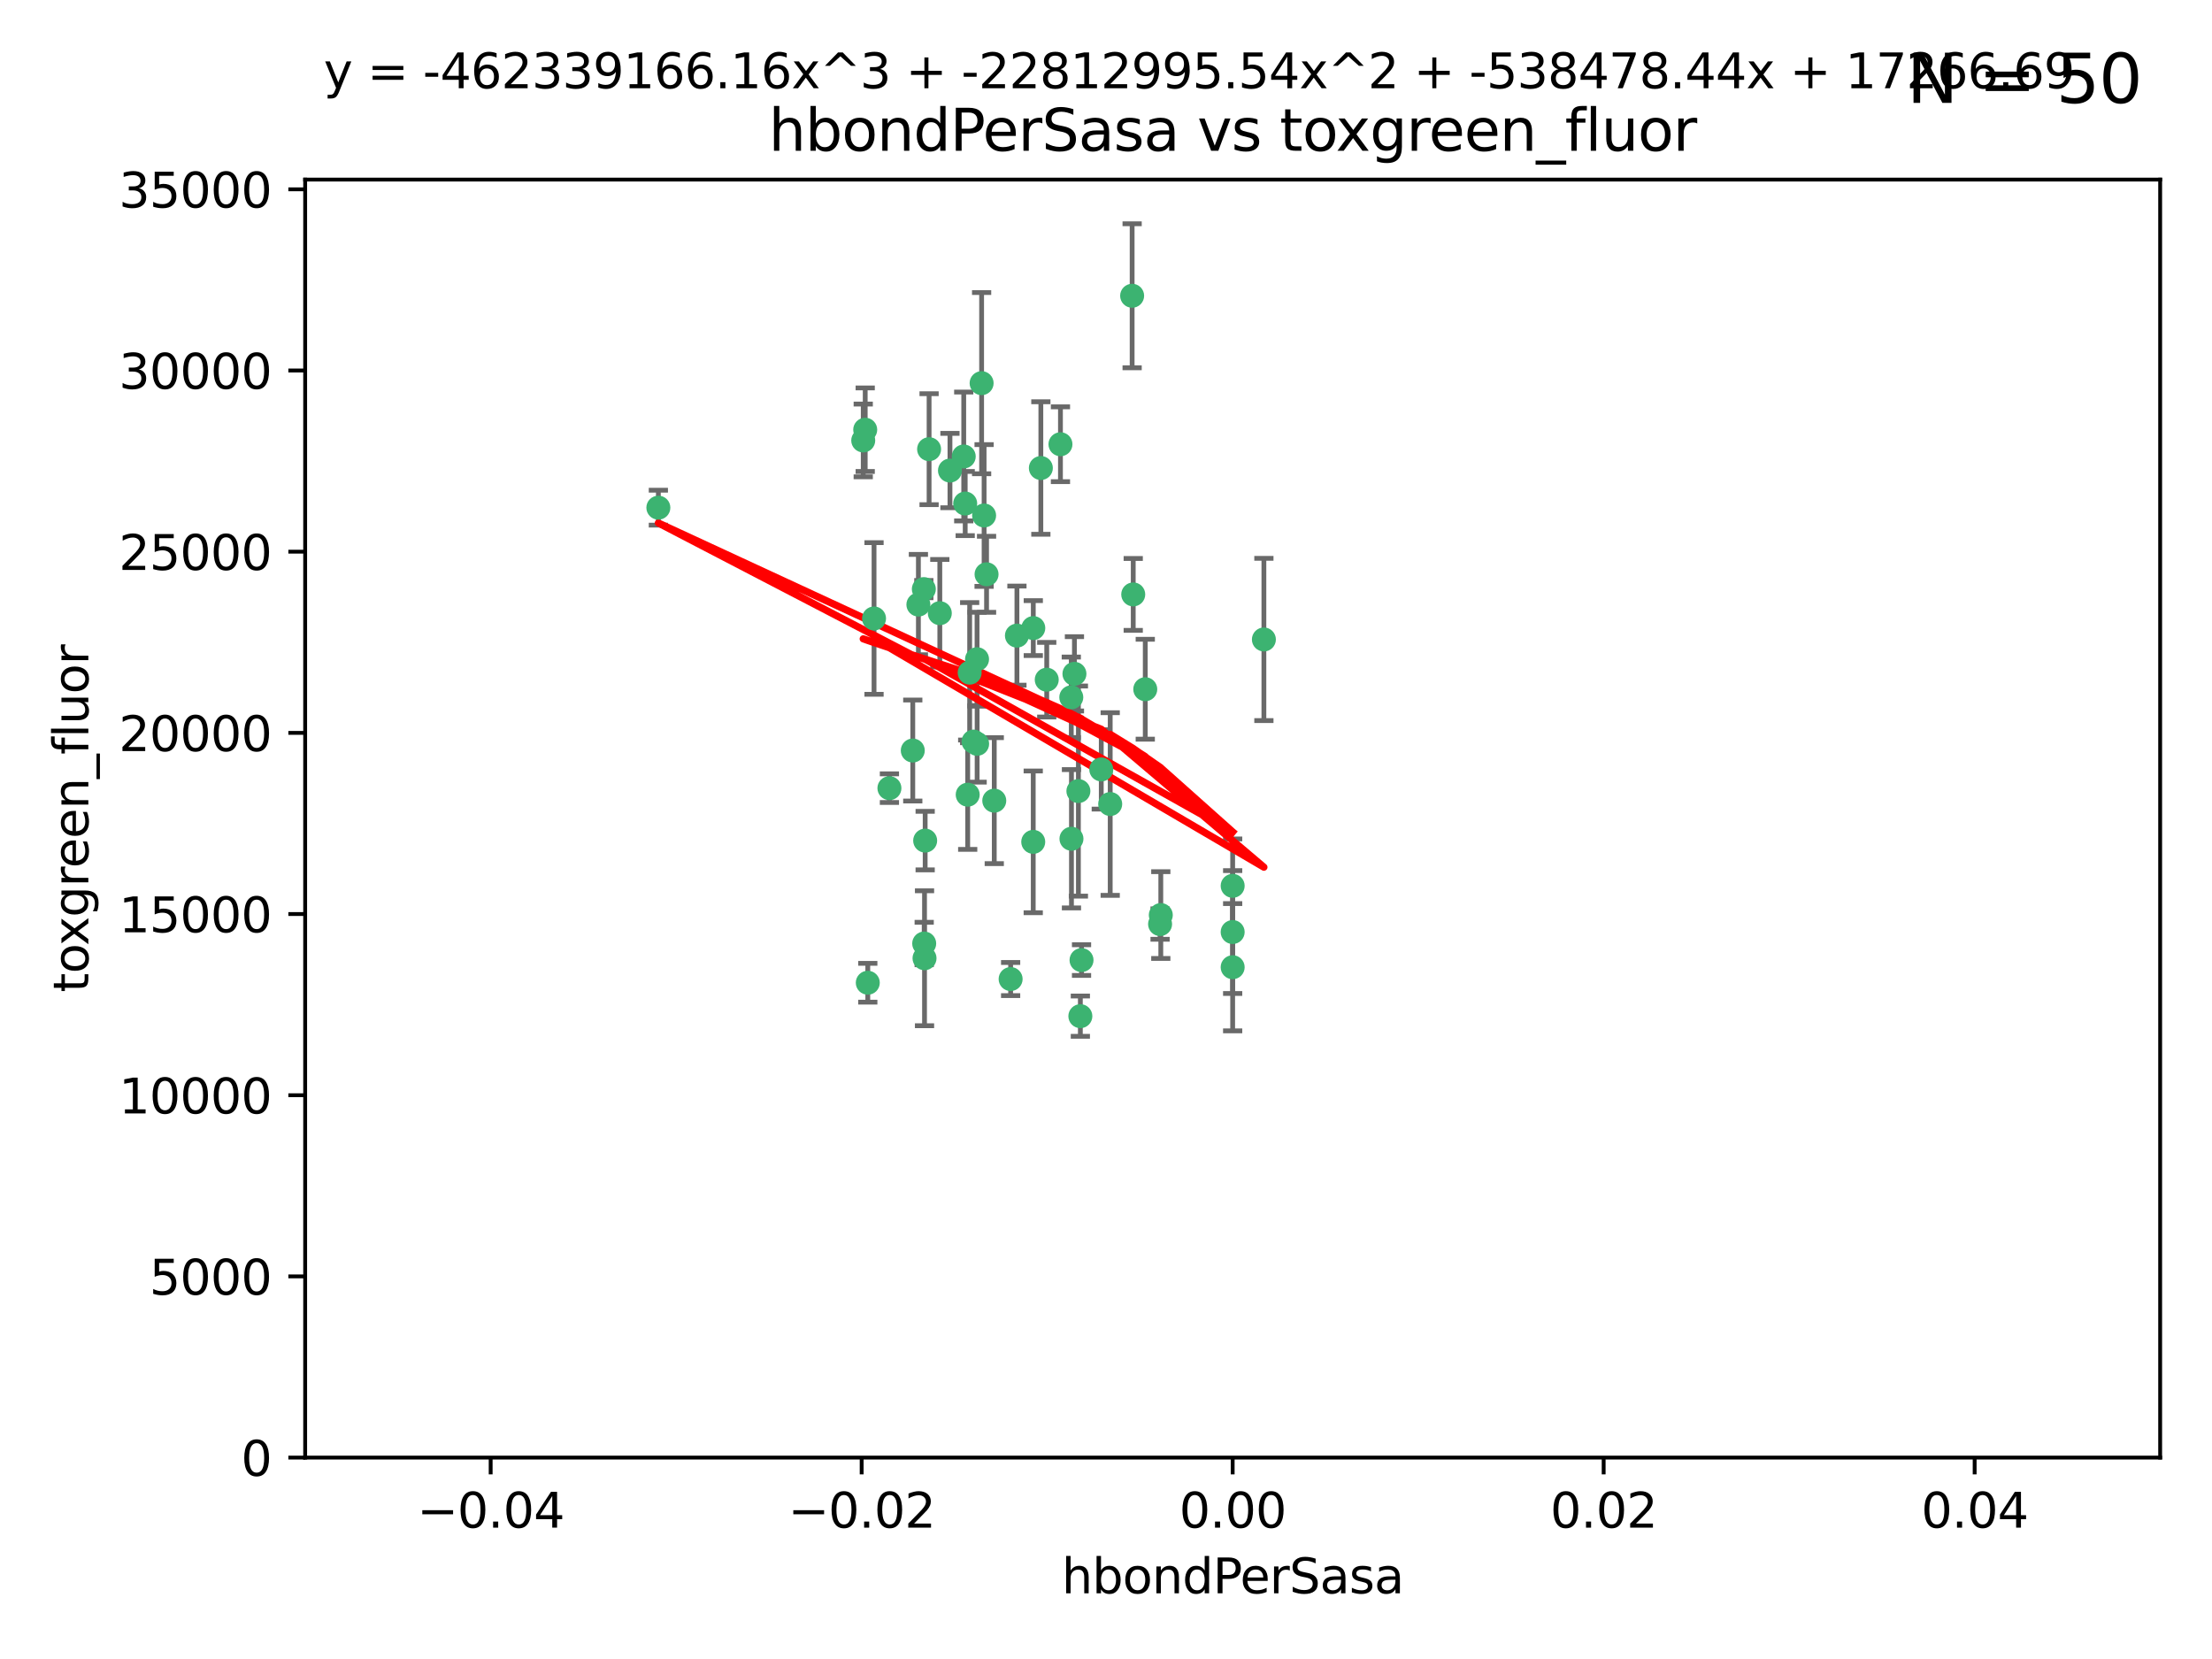 <?xml version="1.0" encoding="utf-8" standalone="no"?>
<!DOCTYPE svg PUBLIC "-//W3C//DTD SVG 1.1//EN"
  "http://www.w3.org/Graphics/SVG/1.1/DTD/svg11.dtd">
<svg xmlns:xlink="http://www.w3.org/1999/xlink" width="460.8pt" height="345.6pt" viewBox="0 0 460.8 345.6" xmlns="http://www.w3.org/2000/svg" version="1.1">
 <defs>
  <style type="text/css">*{stroke-linejoin: round; stroke-linecap: butt}</style>
 </defs>
 <g id="figure_1">
  <g id="patch_1">
   <path d="M 0 345.6 
L 460.8 345.6 
L 460.8 0 
L 0 0 
z
" style="fill: #ffffff"/>
  </g>
  <g id="axes_1">
   <g id="patch_2">
    <path d="M 63.571 303.64 
L 450 303.64 
L 450 37.411 
L 63.571 37.411 
z
" style="fill: #ffffff"/>
   </g>
   <g id="PathCollection_1">
    <defs>
     <path id="m25b33d3571" d="M 0 1.118 
C 0.297 1.118 0.581 1 0.791 0.791 
C 1 0.581 1.118 0.297 1.118 0 
C 1.118 -0.297 1 -0.581 0.791 -0.791 
C 0.581 -1 0.297 -1.118 0 -1.118 
C -0.297 -1.118 -0.581 -1 -0.791 -0.791 
C -1 -0.581 -1.118 -0.297 -1.118 0 
C -1.118 0.297 -1 0.581 -0.791 0.791 
C -0.581 1 -0.297 1.118 0 1.118 
z
" style="stroke: #3cb371"/>
    </defs>
    <g clip-path="url(#pa7d9e16fa5)">
     <use xlink:href="#m25b33d3571" x="197.895" y="98.026" style="fill: #3cb371; stroke: #3cb371"/>
     <use xlink:href="#m25b33d3571" x="200.763" y="95.094" style="fill: #3cb371; stroke: #3cb371"/>
     <use xlink:href="#m25b33d3571" x="180.24" y="89.516" style="fill: #3cb371; stroke: #3cb371"/>
     <use xlink:href="#m25b33d3571" x="182.078" y="128.839" style="fill: #3cb371; stroke: #3cb371"/>
     <use xlink:href="#m25b33d3571" x="203.536" y="137.321" style="fill: #3cb371; stroke: #3cb371"/>
     <use xlink:href="#m25b33d3571" x="179.827" y="91.754" style="fill: #3cb371; stroke: #3cb371"/>
     <use xlink:href="#m25b33d3571" x="191.319" y="125.947" style="fill: #3cb371; stroke: #3cb371"/>
     <use xlink:href="#m25b33d3571" x="202.808" y="154.483" style="fill: #3cb371; stroke: #3cb371"/>
     <use xlink:href="#m25b33d3571" x="205.007" y="107.386" style="fill: #3cb371; stroke: #3cb371"/>
     <use xlink:href="#m25b33d3571" x="205.518" y="119.635" style="fill: #3cb371; stroke: #3cb371"/>
     <use xlink:href="#m25b33d3571" x="204.488" y="79.819" style="fill: #3cb371; stroke: #3cb371"/>
     <use xlink:href="#m25b33d3571" x="192.451" y="122.72" style="fill: #3cb371; stroke: #3cb371"/>
     <use xlink:href="#m25b33d3571" x="210.532" y="203.953" style="fill: #3cb371; stroke: #3cb371"/>
     <use xlink:href="#m25b33d3571" x="203.554" y="154.954" style="fill: #3cb371; stroke: #3cb371"/>
     <use xlink:href="#m25b33d3571" x="201.069" y="104.896" style="fill: #3cb371; stroke: #3cb371"/>
     <use xlink:href="#m25b33d3571" x="190.148" y="156.348" style="fill: #3cb371; stroke: #3cb371"/>
     <use xlink:href="#m25b33d3571" x="137.148" y="105.756" style="fill: #3cb371; stroke: #3cb371"/>
     <use xlink:href="#m25b33d3571" x="216.829" y="97.498" style="fill: #3cb371; stroke: #3cb371"/>
     <use xlink:href="#m25b33d3571" x="220.913" y="92.545" style="fill: #3cb371; stroke: #3cb371"/>
     <use xlink:href="#m25b33d3571" x="201.591" y="165.548" style="fill: #3cb371; stroke: #3cb371"/>
     <use xlink:href="#m25b33d3571" x="225.058" y="211.686" style="fill: #3cb371; stroke: #3cb371"/>
     <use xlink:href="#m25b33d3571" x="225.302" y="200.005" style="fill: #3cb371; stroke: #3cb371"/>
     <use xlink:href="#m25b33d3571" x="215.253" y="130.84" style="fill: #3cb371; stroke: #3cb371"/>
     <use xlink:href="#m25b33d3571" x="192.595" y="199.62" style="fill: #3cb371; stroke: #3cb371"/>
     <use xlink:href="#m25b33d3571" x="215.242" y="175.376" style="fill: #3cb371; stroke: #3cb371"/>
     <use xlink:href="#m25b33d3571" x="223.825" y="140.37" style="fill: #3cb371; stroke: #3cb371"/>
     <use xlink:href="#m25b33d3571" x="193.547" y="93.572" style="fill: #3cb371; stroke: #3cb371"/>
     <use xlink:href="#m25b33d3571" x="195.78" y="127.738" style="fill: #3cb371; stroke: #3cb371"/>
     <use xlink:href="#m25b33d3571" x="223.169" y="145.262" style="fill: #3cb371; stroke: #3cb371"/>
     <use xlink:href="#m25b33d3571" x="201.999" y="140.122" style="fill: #3cb371; stroke: #3cb371"/>
     <use xlink:href="#m25b33d3571" x="235.844" y="61.614" style="fill: #3cb371; stroke: #3cb371"/>
     <use xlink:href="#m25b33d3571" x="241.816" y="190.622" style="fill: #3cb371; stroke: #3cb371"/>
     <use xlink:href="#m25b33d3571" x="211.844" y="132.411" style="fill: #3cb371; stroke: #3cb371"/>
     <use xlink:href="#m25b33d3571" x="207.124" y="166.79" style="fill: #3cb371; stroke: #3cb371"/>
     <use xlink:href="#m25b33d3571" x="180.776" y="204.723" style="fill: #3cb371; stroke: #3cb371"/>
     <use xlink:href="#m25b33d3571" x="185.282" y="164.19" style="fill: #3cb371; stroke: #3cb371"/>
     <use xlink:href="#m25b33d3571" x="263.292" y="133.213" style="fill: #3cb371; stroke: #3cb371"/>
     <use xlink:href="#m25b33d3571" x="229.414" y="160.289" style="fill: #3cb371; stroke: #3cb371"/>
     <use xlink:href="#m25b33d3571" x="192.527" y="196.552" style="fill: #3cb371; stroke: #3cb371"/>
     <use xlink:href="#m25b33d3571" x="223.205" y="174.728" style="fill: #3cb371; stroke: #3cb371"/>
     <use xlink:href="#m25b33d3571" x="218.054" y="141.593" style="fill: #3cb371; stroke: #3cb371"/>
     <use xlink:href="#m25b33d3571" x="192.729" y="175.112" style="fill: #3cb371; stroke: #3cb371"/>
     <use xlink:href="#m25b33d3571" x="256.786" y="194.16" style="fill: #3cb371; stroke: #3cb371"/>
     <use xlink:href="#m25b33d3571" x="241.666" y="192.502" style="fill: #3cb371; stroke: #3cb371"/>
     <use xlink:href="#m25b33d3571" x="224.65" y="164.794" style="fill: #3cb371; stroke: #3cb371"/>
     <use xlink:href="#m25b33d3571" x="238.58" y="143.576" style="fill: #3cb371; stroke: #3cb371"/>
     <use xlink:href="#m25b33d3571" x="231.277" y="167.495" style="fill: #3cb371; stroke: #3cb371"/>
     <use xlink:href="#m25b33d3571" x="236.073" y="123.828" style="fill: #3cb371; stroke: #3cb371"/>
     <use xlink:href="#m25b33d3571" x="256.786" y="201.488" style="fill: #3cb371; stroke: #3cb371"/>
     <use xlink:href="#m25b33d3571" x="256.786" y="184.534" style="fill: #3cb371; stroke: #3cb371"/>
    </g>
   </g>
   <g id="matplotlib.axis_1">
    <g id="xtick_1">
     <g id="line2d_1">
      <defs>
       <path id="m7a77f3b5f5" d="M 0 0 
L 0 3.5 
" style="stroke: #000000; stroke-width: 0.8"/>
      </defs>
      <g>
       <use xlink:href="#m7a77f3b5f5" x="102.214" y="303.64" style="stroke: #000000; stroke-width: 0.8"/>
      </g>
     </g>
     <g id="text_1">
      <!-- −0.04 -->
      <g transform="translate(86.891 318.238)scale(0.1 -0.1)">
       <defs>
        <path id="DejaVuSans-2212" d="M 678 2272 
L 4684 2272 
L 4684 1741 
L 678 1741 
L 678 2272 
z
" transform="scale(0.016)"/>
        <path id="DejaVuSans-30" d="M 2034 4250 
Q 1547 4250 1301 3770 
Q 1056 3291 1056 2328 
Q 1056 1369 1301 889 
Q 1547 409 2034 409 
Q 2525 409 2770 889 
Q 3016 1369 3016 2328 
Q 3016 3291 2770 3770 
Q 2525 4250 2034 4250 
z
M 2034 4750 
Q 2819 4750 3233 4129 
Q 3647 3509 3647 2328 
Q 3647 1150 3233 529 
Q 2819 -91 2034 -91 
Q 1250 -91 836 529 
Q 422 1150 422 2328 
Q 422 3509 836 4129 
Q 1250 4750 2034 4750 
z
" transform="scale(0.016)"/>
        <path id="DejaVuSans-2e" d="M 684 794 
L 1344 794 
L 1344 0 
L 684 0 
L 684 794 
z
" transform="scale(0.016)"/>
        <path id="DejaVuSans-34" d="M 2419 4116 
L 825 1625 
L 2419 1625 
L 2419 4116 
z
M 2253 4666 
L 3047 4666 
L 3047 1625 
L 3713 1625 
L 3713 1100 
L 3047 1100 
L 3047 0 
L 2419 0 
L 2419 1100 
L 313 1100 
L 313 1709 
L 2253 4666 
z
" transform="scale(0.016)"/>
       </defs>
       <use xlink:href="#DejaVuSans-2212"/>
       <use xlink:href="#DejaVuSans-30" x="83.789"/>
       <use xlink:href="#DejaVuSans-2e" x="147.412"/>
       <use xlink:href="#DejaVuSans-30" x="179.199"/>
       <use xlink:href="#DejaVuSans-34" x="242.822"/>
      </g>
     </g>
    </g>
    <g id="xtick_2">
     <g id="line2d_2">
      <g>
       <use xlink:href="#m7a77f3b5f5" x="179.5" y="303.64" style="stroke: #000000; stroke-width: 0.8"/>
      </g>
     </g>
     <g id="text_2">
      <!-- −0.02 -->
      <g transform="translate(164.177 318.238)scale(0.1 -0.1)">
       <defs>
        <path id="DejaVuSans-32" d="M 1228 531 
L 3431 531 
L 3431 0 
L 469 0 
L 469 531 
Q 828 903 1448 1529 
Q 2069 2156 2228 2338 
Q 2531 2678 2651 2914 
Q 2772 3150 2772 3378 
Q 2772 3750 2511 3984 
Q 2250 4219 1831 4219 
Q 1534 4219 1204 4116 
Q 875 4013 500 3803 
L 500 4441 
Q 881 4594 1212 4672 
Q 1544 4750 1819 4750 
Q 2544 4750 2975 4387 
Q 3406 4025 3406 3419 
Q 3406 3131 3298 2873 
Q 3191 2616 2906 2266 
Q 2828 2175 2409 1742 
Q 1991 1309 1228 531 
z
" transform="scale(0.016)"/>
       </defs>
       <use xlink:href="#DejaVuSans-2212"/>
       <use xlink:href="#DejaVuSans-30" x="83.789"/>
       <use xlink:href="#DejaVuSans-2e" x="147.412"/>
       <use xlink:href="#DejaVuSans-30" x="179.199"/>
       <use xlink:href="#DejaVuSans-32" x="242.822"/>
      </g>
     </g>
    </g>
    <g id="xtick_3">
     <g id="line2d_3">
      <g>
       <use xlink:href="#m7a77f3b5f5" x="256.786" y="303.64" style="stroke: #000000; stroke-width: 0.8"/>
      </g>
     </g>
     <g id="text_3">
      <!-- 0.00 -->
      <g transform="translate(245.653 318.238)scale(0.1 -0.1)">
       <use xlink:href="#DejaVuSans-30"/>
       <use xlink:href="#DejaVuSans-2e" x="63.623"/>
       <use xlink:href="#DejaVuSans-30" x="95.41"/>
       <use xlink:href="#DejaVuSans-30" x="159.033"/>
      </g>
     </g>
    </g>
    <g id="xtick_4">
     <g id="line2d_4">
      <g>
       <use xlink:href="#m7a77f3b5f5" x="334.071" y="303.64" style="stroke: #000000; stroke-width: 0.8"/>
      </g>
     </g>
     <g id="text_4">
      <!-- 0.02 -->
      <g transform="translate(322.939 318.238)scale(0.1 -0.1)">
       <use xlink:href="#DejaVuSans-30"/>
       <use xlink:href="#DejaVuSans-2e" x="63.623"/>
       <use xlink:href="#DejaVuSans-30" x="95.41"/>
       <use xlink:href="#DejaVuSans-32" x="159.033"/>
      </g>
     </g>
    </g>
    <g id="xtick_5">
     <g id="line2d_5">
      <g>
       <use xlink:href="#m7a77f3b5f5" x="411.357" y="303.64" style="stroke: #000000; stroke-width: 0.8"/>
      </g>
     </g>
     <g id="text_5">
      <!-- 0.04 -->
      <g transform="translate(400.224 318.238)scale(0.1 -0.1)">
       <use xlink:href="#DejaVuSans-30"/>
       <use xlink:href="#DejaVuSans-2e" x="63.623"/>
       <use xlink:href="#DejaVuSans-30" x="95.41"/>
       <use xlink:href="#DejaVuSans-34" x="159.033"/>
      </g>
     </g>
    </g>
    <g id="text_6">
     <!-- hbondPerSasa -->
     <g transform="translate(221.168 331.917)scale(0.1 -0.1)">
      <defs>
       <path id="DejaVuSans-68" d="M 3513 2113 
L 3513 0 
L 2938 0 
L 2938 2094 
Q 2938 2591 2744 2837 
Q 2550 3084 2163 3084 
Q 1697 3084 1428 2787 
Q 1159 2491 1159 1978 
L 1159 0 
L 581 0 
L 581 4863 
L 1159 4863 
L 1159 2956 
Q 1366 3272 1645 3428 
Q 1925 3584 2291 3584 
Q 2894 3584 3203 3211 
Q 3513 2838 3513 2113 
z
" transform="scale(0.016)"/>
       <path id="DejaVuSans-62" d="M 3116 1747 
Q 3116 2381 2855 2742 
Q 2594 3103 2138 3103 
Q 1681 3103 1420 2742 
Q 1159 2381 1159 1747 
Q 1159 1113 1420 752 
Q 1681 391 2138 391 
Q 2594 391 2855 752 
Q 3116 1113 3116 1747 
z
M 1159 2969 
Q 1341 3281 1617 3432 
Q 1894 3584 2278 3584 
Q 2916 3584 3314 3078 
Q 3713 2572 3713 1747 
Q 3713 922 3314 415 
Q 2916 -91 2278 -91 
Q 1894 -91 1617 61 
Q 1341 213 1159 525 
L 1159 0 
L 581 0 
L 581 4863 
L 1159 4863 
L 1159 2969 
z
" transform="scale(0.016)"/>
       <path id="DejaVuSans-6f" d="M 1959 3097 
Q 1497 3097 1228 2736 
Q 959 2375 959 1747 
Q 959 1119 1226 758 
Q 1494 397 1959 397 
Q 2419 397 2687 759 
Q 2956 1122 2956 1747 
Q 2956 2369 2687 2733 
Q 2419 3097 1959 3097 
z
M 1959 3584 
Q 2709 3584 3137 3096 
Q 3566 2609 3566 1747 
Q 3566 888 3137 398 
Q 2709 -91 1959 -91 
Q 1206 -91 779 398 
Q 353 888 353 1747 
Q 353 2609 779 3096 
Q 1206 3584 1959 3584 
z
" transform="scale(0.016)"/>
       <path id="DejaVuSans-6e" d="M 3513 2113 
L 3513 0 
L 2938 0 
L 2938 2094 
Q 2938 2591 2744 2837 
Q 2550 3084 2163 3084 
Q 1697 3084 1428 2787 
Q 1159 2491 1159 1978 
L 1159 0 
L 581 0 
L 581 3500 
L 1159 3500 
L 1159 2956 
Q 1366 3272 1645 3428 
Q 1925 3584 2291 3584 
Q 2894 3584 3203 3211 
Q 3513 2838 3513 2113 
z
" transform="scale(0.016)"/>
       <path id="DejaVuSans-64" d="M 2906 2969 
L 2906 4863 
L 3481 4863 
L 3481 0 
L 2906 0 
L 2906 525 
Q 2725 213 2448 61 
Q 2172 -91 1784 -91 
Q 1150 -91 751 415 
Q 353 922 353 1747 
Q 353 2572 751 3078 
Q 1150 3584 1784 3584 
Q 2172 3584 2448 3432 
Q 2725 3281 2906 2969 
z
M 947 1747 
Q 947 1113 1208 752 
Q 1469 391 1925 391 
Q 2381 391 2643 752 
Q 2906 1113 2906 1747 
Q 2906 2381 2643 2742 
Q 2381 3103 1925 3103 
Q 1469 3103 1208 2742 
Q 947 2381 947 1747 
z
" transform="scale(0.016)"/>
       <path id="DejaVuSans-50" d="M 1259 4147 
L 1259 2394 
L 2053 2394 
Q 2494 2394 2734 2622 
Q 2975 2850 2975 3272 
Q 2975 3691 2734 3919 
Q 2494 4147 2053 4147 
L 1259 4147 
z
M 628 4666 
L 2053 4666 
Q 2838 4666 3239 4311 
Q 3641 3956 3641 3272 
Q 3641 2581 3239 2228 
Q 2838 1875 2053 1875 
L 1259 1875 
L 1259 0 
L 628 0 
L 628 4666 
z
" transform="scale(0.016)"/>
       <path id="DejaVuSans-65" d="M 3597 1894 
L 3597 1613 
L 953 1613 
Q 991 1019 1311 708 
Q 1631 397 2203 397 
Q 2534 397 2845 478 
Q 3156 559 3463 722 
L 3463 178 
Q 3153 47 2828 -22 
Q 2503 -91 2169 -91 
Q 1331 -91 842 396 
Q 353 884 353 1716 
Q 353 2575 817 3079 
Q 1281 3584 2069 3584 
Q 2775 3584 3186 3129 
Q 3597 2675 3597 1894 
z
M 3022 2063 
Q 3016 2534 2758 2815 
Q 2500 3097 2075 3097 
Q 1594 3097 1305 2825 
Q 1016 2553 972 2059 
L 3022 2063 
z
" transform="scale(0.016)"/>
       <path id="DejaVuSans-72" d="M 2631 2963 
Q 2534 3019 2420 3045 
Q 2306 3072 2169 3072 
Q 1681 3072 1420 2755 
Q 1159 2438 1159 1844 
L 1159 0 
L 581 0 
L 581 3500 
L 1159 3500 
L 1159 2956 
Q 1341 3275 1631 3429 
Q 1922 3584 2338 3584 
Q 2397 3584 2469 3576 
Q 2541 3569 2628 3553 
L 2631 2963 
z
" transform="scale(0.016)"/>
       <path id="DejaVuSans-53" d="M 3425 4513 
L 3425 3897 
Q 3066 4069 2747 4153 
Q 2428 4238 2131 4238 
Q 1616 4238 1336 4038 
Q 1056 3838 1056 3469 
Q 1056 3159 1242 3001 
Q 1428 2844 1947 2747 
L 2328 2669 
Q 3034 2534 3370 2195 
Q 3706 1856 3706 1288 
Q 3706 609 3251 259 
Q 2797 -91 1919 -91 
Q 1588 -91 1214 -16 
Q 841 59 441 206 
L 441 856 
Q 825 641 1194 531 
Q 1563 422 1919 422 
Q 2459 422 2753 634 
Q 3047 847 3047 1241 
Q 3047 1584 2836 1778 
Q 2625 1972 2144 2069 
L 1759 2144 
Q 1053 2284 737 2584 
Q 422 2884 422 3419 
Q 422 4038 858 4394 
Q 1294 4750 2059 4750 
Q 2388 4750 2728 4690 
Q 3069 4631 3425 4513 
z
" transform="scale(0.016)"/>
       <path id="DejaVuSans-61" d="M 2194 1759 
Q 1497 1759 1228 1600 
Q 959 1441 959 1056 
Q 959 750 1161 570 
Q 1363 391 1709 391 
Q 2188 391 2477 730 
Q 2766 1069 2766 1631 
L 2766 1759 
L 2194 1759 
z
M 3341 1997 
L 3341 0 
L 2766 0 
L 2766 531 
Q 2569 213 2275 61 
Q 1981 -91 1556 -91 
Q 1019 -91 701 211 
Q 384 513 384 1019 
Q 384 1609 779 1909 
Q 1175 2209 1959 2209 
L 2766 2209 
L 2766 2266 
Q 2766 2663 2505 2880 
Q 2244 3097 1772 3097 
Q 1472 3097 1187 3025 
Q 903 2953 641 2809 
L 641 3341 
Q 956 3463 1253 3523 
Q 1550 3584 1831 3584 
Q 2591 3584 2966 3190 
Q 3341 2797 3341 1997 
z
" transform="scale(0.016)"/>
       <path id="DejaVuSans-73" d="M 2834 3397 
L 2834 2853 
Q 2591 2978 2328 3040 
Q 2066 3103 1784 3103 
Q 1356 3103 1142 2972 
Q 928 2841 928 2578 
Q 928 2378 1081 2264 
Q 1234 2150 1697 2047 
L 1894 2003 
Q 2506 1872 2764 1633 
Q 3022 1394 3022 966 
Q 3022 478 2636 193 
Q 2250 -91 1575 -91 
Q 1294 -91 989 -36 
Q 684 19 347 128 
L 347 722 
Q 666 556 975 473 
Q 1284 391 1588 391 
Q 1994 391 2212 530 
Q 2431 669 2431 922 
Q 2431 1156 2273 1281 
Q 2116 1406 1581 1522 
L 1381 1569 
Q 847 1681 609 1914 
Q 372 2147 372 2553 
Q 372 3047 722 3315 
Q 1072 3584 1716 3584 
Q 2034 3584 2315 3537 
Q 2597 3491 2834 3397 
z
" transform="scale(0.016)"/>
      </defs>
      <use xlink:href="#DejaVuSans-68"/>
      <use xlink:href="#DejaVuSans-62" x="63.379"/>
      <use xlink:href="#DejaVuSans-6f" x="126.855"/>
      <use xlink:href="#DejaVuSans-6e" x="188.037"/>
      <use xlink:href="#DejaVuSans-64" x="251.416"/>
      <use xlink:href="#DejaVuSans-50" x="314.893"/>
      <use xlink:href="#DejaVuSans-65" x="371.57"/>
      <use xlink:href="#DejaVuSans-72" x="433.094"/>
      <use xlink:href="#DejaVuSans-53" x="474.207"/>
      <use xlink:href="#DejaVuSans-61" x="537.684"/>
      <use xlink:href="#DejaVuSans-73" x="598.963"/>
      <use xlink:href="#DejaVuSans-61" x="651.062"/>
     </g>
    </g>
   </g>
   <g id="matplotlib.axis_2">
    <g id="ytick_1">
     <g id="line2d_6">
      <defs>
       <path id="m9a876ab466" d="M 0 0 
L -3.5 0 
" style="stroke: #000000; stroke-width: 0.8"/>
      </defs>
      <g>
       <use xlink:href="#m9a876ab466" x="63.571" y="303.64" style="stroke: #000000; stroke-width: 0.8"/>
      </g>
     </g>
     <g id="text_7">
      <!-- 0 -->
      <g transform="translate(50.209 307.439)scale(0.1 -0.1)">
       <use xlink:href="#DejaVuSans-30"/>
      </g>
     </g>
    </g>
    <g id="ytick_2">
     <g id="line2d_7">
      <g>
       <use xlink:href="#m9a876ab466" x="63.571" y="265.897" style="stroke: #000000; stroke-width: 0.8"/>
      </g>
     </g>
     <g id="text_8">
      <!-- 5000 -->
      <g transform="translate(31.121 269.696)scale(0.1 -0.1)">
       <defs>
        <path id="DejaVuSans-35" d="M 691 4666 
L 3169 4666 
L 3169 4134 
L 1269 4134 
L 1269 2991 
Q 1406 3038 1543 3061 
Q 1681 3084 1819 3084 
Q 2600 3084 3056 2656 
Q 3513 2228 3513 1497 
Q 3513 744 3044 326 
Q 2575 -91 1722 -91 
Q 1428 -91 1123 -41 
Q 819 9 494 109 
L 494 744 
Q 775 591 1075 516 
Q 1375 441 1709 441 
Q 2250 441 2565 725 
Q 2881 1009 2881 1497 
Q 2881 1984 2565 2268 
Q 2250 2553 1709 2553 
Q 1456 2553 1204 2497 
Q 953 2441 691 2322 
L 691 4666 
z
" transform="scale(0.016)"/>
       </defs>
       <use xlink:href="#DejaVuSans-35"/>
       <use xlink:href="#DejaVuSans-30" x="63.623"/>
       <use xlink:href="#DejaVuSans-30" x="127.246"/>
       <use xlink:href="#DejaVuSans-30" x="190.869"/>
      </g>
     </g>
    </g>
    <g id="ytick_3">
     <g id="line2d_8">
      <g>
       <use xlink:href="#m9a876ab466" x="63.571" y="228.154" style="stroke: #000000; stroke-width: 0.8"/>
      </g>
     </g>
     <g id="text_9">
      <!-- 10000 -->
      <g transform="translate(24.759 231.953)scale(0.1 -0.1)">
       <defs>
        <path id="DejaVuSans-31" d="M 794 531 
L 1825 531 
L 1825 4091 
L 703 3866 
L 703 4441 
L 1819 4666 
L 2450 4666 
L 2450 531 
L 3481 531 
L 3481 0 
L 794 0 
L 794 531 
z
" transform="scale(0.016)"/>
       </defs>
       <use xlink:href="#DejaVuSans-31"/>
       <use xlink:href="#DejaVuSans-30" x="63.623"/>
       <use xlink:href="#DejaVuSans-30" x="127.246"/>
       <use xlink:href="#DejaVuSans-30" x="190.869"/>
       <use xlink:href="#DejaVuSans-30" x="254.492"/>
      </g>
     </g>
    </g>
    <g id="ytick_4">
     <g id="line2d_9">
      <g>
       <use xlink:href="#m9a876ab466" x="63.571" y="190.411" style="stroke: #000000; stroke-width: 0.8"/>
      </g>
     </g>
     <g id="text_10">
      <!-- 15000 -->
      <g transform="translate(24.759 194.21)scale(0.1 -0.1)">
       <use xlink:href="#DejaVuSans-31"/>
       <use xlink:href="#DejaVuSans-35" x="63.623"/>
       <use xlink:href="#DejaVuSans-30" x="127.246"/>
       <use xlink:href="#DejaVuSans-30" x="190.869"/>
       <use xlink:href="#DejaVuSans-30" x="254.492"/>
      </g>
     </g>
    </g>
    <g id="ytick_5">
     <g id="line2d_10">
      <g>
       <use xlink:href="#m9a876ab466" x="63.571" y="152.668" style="stroke: #000000; stroke-width: 0.8"/>
      </g>
     </g>
     <g id="text_11">
      <!-- 20000 -->
      <g transform="translate(24.759 156.467)scale(0.1 -0.1)">
       <use xlink:href="#DejaVuSans-32"/>
       <use xlink:href="#DejaVuSans-30" x="63.623"/>
       <use xlink:href="#DejaVuSans-30" x="127.246"/>
       <use xlink:href="#DejaVuSans-30" x="190.869"/>
       <use xlink:href="#DejaVuSans-30" x="254.492"/>
      </g>
     </g>
    </g>
    <g id="ytick_6">
     <g id="line2d_11">
      <g>
       <use xlink:href="#m9a876ab466" x="63.571" y="114.925" style="stroke: #000000; stroke-width: 0.8"/>
      </g>
     </g>
     <g id="text_12">
      <!-- 25000 -->
      <g transform="translate(24.759 118.724)scale(0.1 -0.1)">
       <use xlink:href="#DejaVuSans-32"/>
       <use xlink:href="#DejaVuSans-35" x="63.623"/>
       <use xlink:href="#DejaVuSans-30" x="127.246"/>
       <use xlink:href="#DejaVuSans-30" x="190.869"/>
       <use xlink:href="#DejaVuSans-30" x="254.492"/>
      </g>
     </g>
    </g>
    <g id="ytick_7">
     <g id="line2d_12">
      <g>
       <use xlink:href="#m9a876ab466" x="63.571" y="77.181" style="stroke: #000000; stroke-width: 0.8"/>
      </g>
     </g>
     <g id="text_13">
      <!-- 30000 -->
      <g transform="translate(24.759 80.981)scale(0.1 -0.1)">
       <defs>
        <path id="DejaVuSans-33" d="M 2597 2516 
Q 3050 2419 3304 2112 
Q 3559 1806 3559 1356 
Q 3559 666 3084 287 
Q 2609 -91 1734 -91 
Q 1441 -91 1130 -33 
Q 819 25 488 141 
L 488 750 
Q 750 597 1062 519 
Q 1375 441 1716 441 
Q 2309 441 2620 675 
Q 2931 909 2931 1356 
Q 2931 1769 2642 2001 
Q 2353 2234 1838 2234 
L 1294 2234 
L 1294 2753 
L 1863 2753 
Q 2328 2753 2575 2939 
Q 2822 3125 2822 3475 
Q 2822 3834 2567 4026 
Q 2313 4219 1838 4219 
Q 1578 4219 1281 4162 
Q 984 4106 628 3988 
L 628 4550 
Q 988 4650 1302 4700 
Q 1616 4750 1894 4750 
Q 2613 4750 3031 4423 
Q 3450 4097 3450 3541 
Q 3450 3153 3228 2886 
Q 3006 2619 2597 2516 
z
" transform="scale(0.016)"/>
       </defs>
       <use xlink:href="#DejaVuSans-33"/>
       <use xlink:href="#DejaVuSans-30" x="63.623"/>
       <use xlink:href="#DejaVuSans-30" x="127.246"/>
       <use xlink:href="#DejaVuSans-30" x="190.869"/>
       <use xlink:href="#DejaVuSans-30" x="254.492"/>
      </g>
     </g>
    </g>
    <g id="ytick_8">
     <g id="line2d_13">
      <g>
       <use xlink:href="#m9a876ab466" x="63.571" y="39.438" style="stroke: #000000; stroke-width: 0.8"/>
      </g>
     </g>
     <g id="text_14">
      <!-- 35000 -->
      <g transform="translate(24.759 43.238)scale(0.1 -0.1)">
       <use xlink:href="#DejaVuSans-33"/>
       <use xlink:href="#DejaVuSans-35" x="63.623"/>
       <use xlink:href="#DejaVuSans-30" x="127.246"/>
       <use xlink:href="#DejaVuSans-30" x="190.869"/>
       <use xlink:href="#DejaVuSans-30" x="254.492"/>
      </g>
     </g>
    </g>
    <g id="text_15">
     <!-- toxgreen_fluor -->
     <g transform="translate(18.401 206.72)rotate(-90)scale(0.1 -0.1)">
      <defs>
       <path id="DejaVuSans-74" d="M 1172 4494 
L 1172 3500 
L 2356 3500 
L 2356 3053 
L 1172 3053 
L 1172 1153 
Q 1172 725 1289 603 
Q 1406 481 1766 481 
L 2356 481 
L 2356 0 
L 1766 0 
Q 1100 0 847 248 
Q 594 497 594 1153 
L 594 3053 
L 172 3053 
L 172 3500 
L 594 3500 
L 594 4494 
L 1172 4494 
z
" transform="scale(0.016)"/>
       <path id="DejaVuSans-78" d="M 3513 3500 
L 2247 1797 
L 3578 0 
L 2900 0 
L 1881 1375 
L 863 0 
L 184 0 
L 1544 1831 
L 300 3500 
L 978 3500 
L 1906 2253 
L 2834 3500 
L 3513 3500 
z
" transform="scale(0.016)"/>
       <path id="DejaVuSans-67" d="M 2906 1791 
Q 2906 2416 2648 2759 
Q 2391 3103 1925 3103 
Q 1463 3103 1205 2759 
Q 947 2416 947 1791 
Q 947 1169 1205 825 
Q 1463 481 1925 481 
Q 2391 481 2648 825 
Q 2906 1169 2906 1791 
z
M 3481 434 
Q 3481 -459 3084 -895 
Q 2688 -1331 1869 -1331 
Q 1566 -1331 1297 -1286 
Q 1028 -1241 775 -1147 
L 775 -588 
Q 1028 -725 1275 -790 
Q 1522 -856 1778 -856 
Q 2344 -856 2625 -561 
Q 2906 -266 2906 331 
L 2906 616 
Q 2728 306 2450 153 
Q 2172 0 1784 0 
Q 1141 0 747 490 
Q 353 981 353 1791 
Q 353 2603 747 3093 
Q 1141 3584 1784 3584 
Q 2172 3584 2450 3431 
Q 2728 3278 2906 2969 
L 2906 3500 
L 3481 3500 
L 3481 434 
z
" transform="scale(0.016)"/>
       <path id="DejaVuSans-5f" d="M 3263 -1063 
L 3263 -1509 
L -63 -1509 
L -63 -1063 
L 3263 -1063 
z
" transform="scale(0.016)"/>
       <path id="DejaVuSans-66" d="M 2375 4863 
L 2375 4384 
L 1825 4384 
Q 1516 4384 1395 4259 
Q 1275 4134 1275 3809 
L 1275 3500 
L 2222 3500 
L 2222 3053 
L 1275 3053 
L 1275 0 
L 697 0 
L 697 3053 
L 147 3053 
L 147 3500 
L 697 3500 
L 697 3744 
Q 697 4328 969 4595 
Q 1241 4863 1831 4863 
L 2375 4863 
z
" transform="scale(0.016)"/>
       <path id="DejaVuSans-6c" d="M 603 4863 
L 1178 4863 
L 1178 0 
L 603 0 
L 603 4863 
z
" transform="scale(0.016)"/>
       <path id="DejaVuSans-75" d="M 544 1381 
L 544 3500 
L 1119 3500 
L 1119 1403 
Q 1119 906 1312 657 
Q 1506 409 1894 409 
Q 2359 409 2629 706 
Q 2900 1003 2900 1516 
L 2900 3500 
L 3475 3500 
L 3475 0 
L 2900 0 
L 2900 538 
Q 2691 219 2414 64 
Q 2138 -91 1772 -91 
Q 1169 -91 856 284 
Q 544 659 544 1381 
z
M 1991 3584 
L 1991 3584 
z
" transform="scale(0.016)"/>
      </defs>
      <use xlink:href="#DejaVuSans-74"/>
      <use xlink:href="#DejaVuSans-6f" x="39.209"/>
      <use xlink:href="#DejaVuSans-78" x="97.266"/>
      <use xlink:href="#DejaVuSans-67" x="156.445"/>
      <use xlink:href="#DejaVuSans-72" x="219.922"/>
      <use xlink:href="#DejaVuSans-65" x="258.785"/>
      <use xlink:href="#DejaVuSans-65" x="320.309"/>
      <use xlink:href="#DejaVuSans-6e" x="381.832"/>
      <use xlink:href="#DejaVuSans-5f" x="445.211"/>
      <use xlink:href="#DejaVuSans-66" x="495.211"/>
      <use xlink:href="#DejaVuSans-6c" x="530.416"/>
      <use xlink:href="#DejaVuSans-75" x="558.199"/>
      <use xlink:href="#DejaVuSans-6f" x="621.578"/>
      <use xlink:href="#DejaVuSans-72" x="682.76"/>
     </g>
    </g>
   </g>
   <g id="LineCollection_1">
    <path d="M 197.895 105.772 
L 197.895 90.281 
" clip-path="url(#pa7d9e16fa5)" style="fill: none; stroke: #696969"/>
    <path d="M 200.763 108.514 
L 200.763 81.675 
" clip-path="url(#pa7d9e16fa5)" style="fill: none; stroke: #696969"/>
    <path d="M 180.24 98.217 
L 180.24 80.815 
" clip-path="url(#pa7d9e16fa5)" style="fill: none; stroke: #696969"/>
    <path d="M 182.078 144.637 
L 182.078 113.041 
" clip-path="url(#pa7d9e16fa5)" style="fill: none; stroke: #696969"/>
    <path d="M 203.536 147.102 
L 203.536 127.541 
" clip-path="url(#pa7d9e16fa5)" style="fill: none; stroke: #696969"/>
    <path d="M 179.827 99.334 
L 179.827 84.174 
" clip-path="url(#pa7d9e16fa5)" style="fill: none; stroke: #696969"/>
    <path d="M 191.319 136.397 
L 191.319 115.497 
" clip-path="url(#pa7d9e16fa5)" style="fill: none; stroke: #696969"/>
    <path d="M 202.808 155.048 
L 202.808 153.918 
" clip-path="url(#pa7d9e16fa5)" style="fill: none; stroke: #696969"/>
    <path d="M 205.007 122.155 
L 205.007 92.617 
" clip-path="url(#pa7d9e16fa5)" style="fill: none; stroke: #696969"/>
    <path d="M 205.518 127.554 
L 205.518 111.717 
" clip-path="url(#pa7d9e16fa5)" style="fill: none; stroke: #696969"/>
    <path d="M 204.488 98.693 
L 204.488 60.945 
" clip-path="url(#pa7d9e16fa5)" style="fill: none; stroke: #696969"/>
    <path d="M 192.451 124.514 
L 192.451 120.926 
" clip-path="url(#pa7d9e16fa5)" style="fill: none; stroke: #696969"/>
    <path d="M 210.532 207.405 
L 210.532 200.501 
" clip-path="url(#pa7d9e16fa5)" style="fill: none; stroke: #696969"/>
    <path d="M 203.554 162.929 
L 203.554 146.979 
" clip-path="url(#pa7d9e16fa5)" style="fill: none; stroke: #696969"/>
    <path d="M 201.069 111.578 
L 201.069 98.214 
" clip-path="url(#pa7d9e16fa5)" style="fill: none; stroke: #696969"/>
    <path d="M 190.148 166.868 
L 190.148 145.829 
" clip-path="url(#pa7d9e16fa5)" style="fill: none; stroke: #696969"/>
    <path d="M 137.148 109.392 
L 137.148 102.12 
" clip-path="url(#pa7d9e16fa5)" style="fill: none; stroke: #696969"/>
    <path d="M 216.829 111.302 
L 216.829 83.693 
" clip-path="url(#pa7d9e16fa5)" style="fill: none; stroke: #696969"/>
    <path d="M 220.913 100.341 
L 220.913 84.749 
" clip-path="url(#pa7d9e16fa5)" style="fill: none; stroke: #696969"/>
    <path d="M 201.591 176.939 
L 201.591 154.157 
" clip-path="url(#pa7d9e16fa5)" style="fill: none; stroke: #696969"/>
    <path d="M 225.058 215.883 
L 225.058 207.488 
" clip-path="url(#pa7d9e16fa5)" style="fill: none; stroke: #696969"/>
    <path d="M 225.302 203.204 
L 225.302 196.806 
" clip-path="url(#pa7d9e16fa5)" style="fill: none; stroke: #696969"/>
    <path d="M 215.253 136.561 
L 215.253 125.12 
" clip-path="url(#pa7d9e16fa5)" style="fill: none; stroke: #696969"/>
    <path d="M 192.595 213.675 
L 192.595 185.565 
" clip-path="url(#pa7d9e16fa5)" style="fill: none; stroke: #696969"/>
    <path d="M 215.242 190.142 
L 215.242 160.609 
" clip-path="url(#pa7d9e16fa5)" style="fill: none; stroke: #696969"/>
    <path d="M 223.825 148.106 
L 223.825 132.634 
" clip-path="url(#pa7d9e16fa5)" style="fill: none; stroke: #696969"/>
    <path d="M 193.547 105.129 
L 193.547 82.016 
" clip-path="url(#pa7d9e16fa5)" style="fill: none; stroke: #696969"/>
    <path d="M 195.78 138.926 
L 195.78 116.549 
" clip-path="url(#pa7d9e16fa5)" style="fill: none; stroke: #696969"/>
    <path d="M 223.169 153.647 
L 223.169 136.877 
" clip-path="url(#pa7d9e16fa5)" style="fill: none; stroke: #696969"/>
    <path d="M 201.999 154.719 
L 201.999 125.526 
" clip-path="url(#pa7d9e16fa5)" style="fill: none; stroke: #696969"/>
    <path d="M 235.844 76.614 
L 235.844 46.614 
" clip-path="url(#pa7d9e16fa5)" style="fill: none; stroke: #696969"/>
    <path d="M 241.816 199.661 
L 241.816 181.584 
" clip-path="url(#pa7d9e16fa5)" style="fill: none; stroke: #696969"/>
    <path d="M 211.844 142.738 
L 211.844 122.084 
" clip-path="url(#pa7d9e16fa5)" style="fill: none; stroke: #696969"/>
    <path d="M 207.124 179.908 
L 207.124 153.671 
" clip-path="url(#pa7d9e16fa5)" style="fill: none; stroke: #696969"/>
    <path d="M 180.776 208.763 
L 180.776 200.682 
" clip-path="url(#pa7d9e16fa5)" style="fill: none; stroke: #696969"/>
    <path d="M 185.282 167.175 
L 185.282 161.206 
" clip-path="url(#pa7d9e16fa5)" style="fill: none; stroke: #696969"/>
    <path d="M 263.292 150.11 
L 263.292 116.316 
" clip-path="url(#pa7d9e16fa5)" style="fill: none; stroke: #696969"/>
    <path d="M 229.414 168.551 
L 229.414 152.026 
" clip-path="url(#pa7d9e16fa5)" style="fill: none; stroke: #696969"/>
    <path d="M 192.527 200.974 
L 192.527 192.13 
" clip-path="url(#pa7d9e16fa5)" style="fill: none; stroke: #696969"/>
    <path d="M 223.205 189.135 
L 223.205 160.322 
" clip-path="url(#pa7d9e16fa5)" style="fill: none; stroke: #696969"/>
    <path d="M 218.054 149.363 
L 218.054 133.823 
" clip-path="url(#pa7d9e16fa5)" style="fill: none; stroke: #696969"/>
    <path d="M 192.729 181.212 
L 192.729 169.013 
" clip-path="url(#pa7d9e16fa5)" style="fill: none; stroke: #696969"/>
    <path d="M 256.786 206.958 
L 256.786 181.362 
" clip-path="url(#pa7d9e16fa5)" style="fill: none; stroke: #696969"/>
    <path d="M 241.666 195.669 
L 241.666 189.335 
" clip-path="url(#pa7d9e16fa5)" style="fill: none; stroke: #696969"/>
    <path d="M 224.65 186.68 
L 224.65 142.908 
" clip-path="url(#pa7d9e16fa5)" style="fill: none; stroke: #696969"/>
    <path d="M 238.58 153.98 
L 238.58 133.171 
" clip-path="url(#pa7d9e16fa5)" style="fill: none; stroke: #696969"/>
    <path d="M 231.277 186.519 
L 231.277 148.47 
" clip-path="url(#pa7d9e16fa5)" style="fill: none; stroke: #696969"/>
    <path d="M 236.073 131.314 
L 236.073 116.343 
" clip-path="url(#pa7d9e16fa5)" style="fill: none; stroke: #696969"/>
    <path d="M 256.786 214.744 
L 256.786 188.233 
" clip-path="url(#pa7d9e16fa5)" style="fill: none; stroke: #696969"/>
    <path d="M 256.786 194.3 
L 256.786 174.769 
" clip-path="url(#pa7d9e16fa5)" style="fill: none; stroke: #696969"/>
   </g>
   <g id="line2d_14">
    <defs>
     <path id="me29d5334d8" d="M 2 0 
L -2 -0 
" style="stroke: #696969"/>
    </defs>
    <g clip-path="url(#pa7d9e16fa5)">
     <use xlink:href="#me29d5334d8" x="197.895" y="105.772" style="fill: #696969; stroke: #696969"/>
     <use xlink:href="#me29d5334d8" x="200.763" y="108.514" style="fill: #696969; stroke: #696969"/>
     <use xlink:href="#me29d5334d8" x="180.24" y="98.217" style="fill: #696969; stroke: #696969"/>
     <use xlink:href="#me29d5334d8" x="182.078" y="144.637" style="fill: #696969; stroke: #696969"/>
     <use xlink:href="#me29d5334d8" x="203.536" y="147.102" style="fill: #696969; stroke: #696969"/>
     <use xlink:href="#me29d5334d8" x="179.827" y="99.334" style="fill: #696969; stroke: #696969"/>
     <use xlink:href="#me29d5334d8" x="191.319" y="136.397" style="fill: #696969; stroke: #696969"/>
     <use xlink:href="#me29d5334d8" x="202.808" y="155.048" style="fill: #696969; stroke: #696969"/>
     <use xlink:href="#me29d5334d8" x="205.007" y="122.155" style="fill: #696969; stroke: #696969"/>
     <use xlink:href="#me29d5334d8" x="205.518" y="127.554" style="fill: #696969; stroke: #696969"/>
     <use xlink:href="#me29d5334d8" x="204.488" y="98.693" style="fill: #696969; stroke: #696969"/>
     <use xlink:href="#me29d5334d8" x="192.451" y="124.514" style="fill: #696969; stroke: #696969"/>
     <use xlink:href="#me29d5334d8" x="210.532" y="207.405" style="fill: #696969; stroke: #696969"/>
     <use xlink:href="#me29d5334d8" x="203.554" y="162.929" style="fill: #696969; stroke: #696969"/>
     <use xlink:href="#me29d5334d8" x="201.069" y="111.578" style="fill: #696969; stroke: #696969"/>
     <use xlink:href="#me29d5334d8" x="190.148" y="166.868" style="fill: #696969; stroke: #696969"/>
     <use xlink:href="#me29d5334d8" x="137.148" y="109.392" style="fill: #696969; stroke: #696969"/>
     <use xlink:href="#me29d5334d8" x="216.829" y="111.302" style="fill: #696969; stroke: #696969"/>
     <use xlink:href="#me29d5334d8" x="220.913" y="100.341" style="fill: #696969; stroke: #696969"/>
     <use xlink:href="#me29d5334d8" x="201.591" y="176.939" style="fill: #696969; stroke: #696969"/>
     <use xlink:href="#me29d5334d8" x="225.058" y="215.883" style="fill: #696969; stroke: #696969"/>
     <use xlink:href="#me29d5334d8" x="225.302" y="203.204" style="fill: #696969; stroke: #696969"/>
     <use xlink:href="#me29d5334d8" x="215.253" y="136.561" style="fill: #696969; stroke: #696969"/>
     <use xlink:href="#me29d5334d8" x="192.595" y="213.675" style="fill: #696969; stroke: #696969"/>
     <use xlink:href="#me29d5334d8" x="215.242" y="190.142" style="fill: #696969; stroke: #696969"/>
     <use xlink:href="#me29d5334d8" x="223.825" y="148.106" style="fill: #696969; stroke: #696969"/>
     <use xlink:href="#me29d5334d8" x="193.547" y="105.129" style="fill: #696969; stroke: #696969"/>
     <use xlink:href="#me29d5334d8" x="195.78" y="138.926" style="fill: #696969; stroke: #696969"/>
     <use xlink:href="#me29d5334d8" x="223.169" y="153.647" style="fill: #696969; stroke: #696969"/>
     <use xlink:href="#me29d5334d8" x="201.999" y="154.719" style="fill: #696969; stroke: #696969"/>
     <use xlink:href="#me29d5334d8" x="235.844" y="76.614" style="fill: #696969; stroke: #696969"/>
     <use xlink:href="#me29d5334d8" x="241.816" y="199.661" style="fill: #696969; stroke: #696969"/>
     <use xlink:href="#me29d5334d8" x="211.844" y="142.738" style="fill: #696969; stroke: #696969"/>
     <use xlink:href="#me29d5334d8" x="207.124" y="179.908" style="fill: #696969; stroke: #696969"/>
     <use xlink:href="#me29d5334d8" x="180.776" y="208.763" style="fill: #696969; stroke: #696969"/>
     <use xlink:href="#me29d5334d8" x="185.282" y="167.175" style="fill: #696969; stroke: #696969"/>
     <use xlink:href="#me29d5334d8" x="263.292" y="150.11" style="fill: #696969; stroke: #696969"/>
     <use xlink:href="#me29d5334d8" x="229.414" y="168.551" style="fill: #696969; stroke: #696969"/>
     <use xlink:href="#me29d5334d8" x="192.527" y="200.974" style="fill: #696969; stroke: #696969"/>
     <use xlink:href="#me29d5334d8" x="223.205" y="189.135" style="fill: #696969; stroke: #696969"/>
     <use xlink:href="#me29d5334d8" x="218.054" y="149.363" style="fill: #696969; stroke: #696969"/>
     <use xlink:href="#me29d5334d8" x="192.729" y="181.212" style="fill: #696969; stroke: #696969"/>
     <use xlink:href="#me29d5334d8" x="256.786" y="206.958" style="fill: #696969; stroke: #696969"/>
     <use xlink:href="#me29d5334d8" x="241.666" y="195.669" style="fill: #696969; stroke: #696969"/>
     <use xlink:href="#me29d5334d8" x="224.65" y="186.68" style="fill: #696969; stroke: #696969"/>
     <use xlink:href="#me29d5334d8" x="238.58" y="153.98" style="fill: #696969; stroke: #696969"/>
     <use xlink:href="#me29d5334d8" x="231.277" y="186.519" style="fill: #696969; stroke: #696969"/>
     <use xlink:href="#me29d5334d8" x="236.073" y="131.314" style="fill: #696969; stroke: #696969"/>
     <use xlink:href="#me29d5334d8" x="256.786" y="214.744" style="fill: #696969; stroke: #696969"/>
     <use xlink:href="#me29d5334d8" x="256.786" y="194.3" style="fill: #696969; stroke: #696969"/>
    </g>
   </g>
   <g id="line2d_15">
    <g clip-path="url(#pa7d9e16fa5)">
     <use xlink:href="#me29d5334d8" x="197.895" y="90.281" style="fill: #696969; stroke: #696969"/>
     <use xlink:href="#me29d5334d8" x="200.763" y="81.675" style="fill: #696969; stroke: #696969"/>
     <use xlink:href="#me29d5334d8" x="180.24" y="80.815" style="fill: #696969; stroke: #696969"/>
     <use xlink:href="#me29d5334d8" x="182.078" y="113.041" style="fill: #696969; stroke: #696969"/>
     <use xlink:href="#me29d5334d8" x="203.536" y="127.541" style="fill: #696969; stroke: #696969"/>
     <use xlink:href="#me29d5334d8" x="179.827" y="84.174" style="fill: #696969; stroke: #696969"/>
     <use xlink:href="#me29d5334d8" x="191.319" y="115.497" style="fill: #696969; stroke: #696969"/>
     <use xlink:href="#me29d5334d8" x="202.808" y="153.918" style="fill: #696969; stroke: #696969"/>
     <use xlink:href="#me29d5334d8" x="205.007" y="92.617" style="fill: #696969; stroke: #696969"/>
     <use xlink:href="#me29d5334d8" x="205.518" y="111.717" style="fill: #696969; stroke: #696969"/>
     <use xlink:href="#me29d5334d8" x="204.488" y="60.945" style="fill: #696969; stroke: #696969"/>
     <use xlink:href="#me29d5334d8" x="192.451" y="120.926" style="fill: #696969; stroke: #696969"/>
     <use xlink:href="#me29d5334d8" x="210.532" y="200.501" style="fill: #696969; stroke: #696969"/>
     <use xlink:href="#me29d5334d8" x="203.554" y="146.979" style="fill: #696969; stroke: #696969"/>
     <use xlink:href="#me29d5334d8" x="201.069" y="98.214" style="fill: #696969; stroke: #696969"/>
     <use xlink:href="#me29d5334d8" x="190.148" y="145.829" style="fill: #696969; stroke: #696969"/>
     <use xlink:href="#me29d5334d8" x="137.148" y="102.12" style="fill: #696969; stroke: #696969"/>
     <use xlink:href="#me29d5334d8" x="216.829" y="83.693" style="fill: #696969; stroke: #696969"/>
     <use xlink:href="#me29d5334d8" x="220.913" y="84.749" style="fill: #696969; stroke: #696969"/>
     <use xlink:href="#me29d5334d8" x="201.591" y="154.157" style="fill: #696969; stroke: #696969"/>
     <use xlink:href="#me29d5334d8" x="225.058" y="207.488" style="fill: #696969; stroke: #696969"/>
     <use xlink:href="#me29d5334d8" x="225.302" y="196.806" style="fill: #696969; stroke: #696969"/>
     <use xlink:href="#me29d5334d8" x="215.253" y="125.12" style="fill: #696969; stroke: #696969"/>
     <use xlink:href="#me29d5334d8" x="192.595" y="185.565" style="fill: #696969; stroke: #696969"/>
     <use xlink:href="#me29d5334d8" x="215.242" y="160.609" style="fill: #696969; stroke: #696969"/>
     <use xlink:href="#me29d5334d8" x="223.825" y="132.634" style="fill: #696969; stroke: #696969"/>
     <use xlink:href="#me29d5334d8" x="193.547" y="82.016" style="fill: #696969; stroke: #696969"/>
     <use xlink:href="#me29d5334d8" x="195.78" y="116.549" style="fill: #696969; stroke: #696969"/>
     <use xlink:href="#me29d5334d8" x="223.169" y="136.877" style="fill: #696969; stroke: #696969"/>
     <use xlink:href="#me29d5334d8" x="201.999" y="125.526" style="fill: #696969; stroke: #696969"/>
     <use xlink:href="#me29d5334d8" x="235.844" y="46.614" style="fill: #696969; stroke: #696969"/>
     <use xlink:href="#me29d5334d8" x="241.816" y="181.584" style="fill: #696969; stroke: #696969"/>
     <use xlink:href="#me29d5334d8" x="211.844" y="122.084" style="fill: #696969; stroke: #696969"/>
     <use xlink:href="#me29d5334d8" x="207.124" y="153.671" style="fill: #696969; stroke: #696969"/>
     <use xlink:href="#me29d5334d8" x="180.776" y="200.682" style="fill: #696969; stroke: #696969"/>
     <use xlink:href="#me29d5334d8" x="185.282" y="161.206" style="fill: #696969; stroke: #696969"/>
     <use xlink:href="#me29d5334d8" x="263.292" y="116.316" style="fill: #696969; stroke: #696969"/>
     <use xlink:href="#me29d5334d8" x="229.414" y="152.026" style="fill: #696969; stroke: #696969"/>
     <use xlink:href="#me29d5334d8" x="192.527" y="192.13" style="fill: #696969; stroke: #696969"/>
     <use xlink:href="#me29d5334d8" x="223.205" y="160.322" style="fill: #696969; stroke: #696969"/>
     <use xlink:href="#me29d5334d8" x="218.054" y="133.823" style="fill: #696969; stroke: #696969"/>
     <use xlink:href="#me29d5334d8" x="192.729" y="169.013" style="fill: #696969; stroke: #696969"/>
     <use xlink:href="#me29d5334d8" x="256.786" y="181.362" style="fill: #696969; stroke: #696969"/>
     <use xlink:href="#me29d5334d8" x="241.666" y="189.335" style="fill: #696969; stroke: #696969"/>
     <use xlink:href="#me29d5334d8" x="224.65" y="142.908" style="fill: #696969; stroke: #696969"/>
     <use xlink:href="#me29d5334d8" x="238.58" y="133.171" style="fill: #696969; stroke: #696969"/>
     <use xlink:href="#me29d5334d8" x="231.277" y="148.47" style="fill: #696969; stroke: #696969"/>
     <use xlink:href="#me29d5334d8" x="236.073" y="116.343" style="fill: #696969; stroke: #696969"/>
     <use xlink:href="#me29d5334d8" x="256.786" y="188.233" style="fill: #696969; stroke: #696969"/>
     <use xlink:href="#me29d5334d8" x="256.786" y="174.769" style="fill: #696969; stroke: #696969"/>
    </g>
   </g>
   <g id="line2d_16">
    <path d="M 197.895 138.997 
L 200.763 139.931 
L 180.24 133.228 
L 182.078 133.862 
L 203.536 140.856 
L 179.827 133.083 
L 191.319 136.893 
L 202.808 140.61 
L 205.007 141.357 
L 205.518 141.534 
L 204.488 141.179 
L 192.451 137.254 
L 210.532 143.334 
L 203.554 140.862 
L 201.069 140.032 
L 190.148 136.518 
L 137.148 108.95 
L 216.829 145.824 
L 220.913 147.615 
L 201.591 140.205 
L 225.058 149.604 
L 225.302 149.727 
L 215.253 145.172 
L 192.595 137.3 
L 215.242 145.168 
L 223.825 148.993 
L 193.547 137.604 
L 195.78 138.317 
L 223.169 148.674 
L 201.999 140.34 
L 235.844 155.774 
L 241.816 159.935 
L 211.844 143.829 
L 207.124 142.096 
L 180.776 133.414 
L 185.282 134.937 
L 263.292 180.649 
L 229.414 151.909 
L 192.527 137.279 
L 223.205 148.692 
L 218.054 146.345 
L 192.729 137.343 
L 256.786 173.3 
L 241.666 159.823 
L 224.65 149.4 
L 238.58 157.607 
L 231.277 152.968 
L 236.073 155.923 
L 256.786 173.3 
L 256.786 173.3 
" clip-path="url(#pa7d9e16fa5)" style="fill: none; stroke: #ff0000; stroke-width: 1.5; stroke-linecap: square"/>
   </g>
   <g id="line2d_17">
    <defs>
     <path id="m3538e71aa3" d="M 0 2 
C 0.53 2 1.039 1.789 1.414 1.414 
C 1.789 1.039 2 0.53 2 0 
C 2 -0.53 1.789 -1.039 1.414 -1.414 
C 1.039 -1.789 0.53 -2 0 -2 
C -0.53 -2 -1.039 -1.789 -1.414 -1.414 
C -1.789 -1.039 -2 -0.53 -2 0 
C -2 0.53 -1.789 1.039 -1.414 1.414 
C -1.039 1.789 -0.53 2 0 2 
z
" style="stroke: #3cb371"/>
    </defs>
    <g clip-path="url(#pa7d9e16fa5)">
     <use xlink:href="#m3538e71aa3" x="197.895" y="98.026" style="fill: #3cb371; stroke: #3cb371"/>
     <use xlink:href="#m3538e71aa3" x="200.763" y="95.094" style="fill: #3cb371; stroke: #3cb371"/>
     <use xlink:href="#m3538e71aa3" x="180.24" y="89.516" style="fill: #3cb371; stroke: #3cb371"/>
     <use xlink:href="#m3538e71aa3" x="182.078" y="128.839" style="fill: #3cb371; stroke: #3cb371"/>
     <use xlink:href="#m3538e71aa3" x="203.536" y="137.321" style="fill: #3cb371; stroke: #3cb371"/>
     <use xlink:href="#m3538e71aa3" x="179.827" y="91.754" style="fill: #3cb371; stroke: #3cb371"/>
     <use xlink:href="#m3538e71aa3" x="191.319" y="125.947" style="fill: #3cb371; stroke: #3cb371"/>
     <use xlink:href="#m3538e71aa3" x="202.808" y="154.483" style="fill: #3cb371; stroke: #3cb371"/>
     <use xlink:href="#m3538e71aa3" x="205.007" y="107.386" style="fill: #3cb371; stroke: #3cb371"/>
     <use xlink:href="#m3538e71aa3" x="205.518" y="119.635" style="fill: #3cb371; stroke: #3cb371"/>
     <use xlink:href="#m3538e71aa3" x="204.488" y="79.819" style="fill: #3cb371; stroke: #3cb371"/>
     <use xlink:href="#m3538e71aa3" x="192.451" y="122.72" style="fill: #3cb371; stroke: #3cb371"/>
     <use xlink:href="#m3538e71aa3" x="210.532" y="203.953" style="fill: #3cb371; stroke: #3cb371"/>
     <use xlink:href="#m3538e71aa3" x="203.554" y="154.954" style="fill: #3cb371; stroke: #3cb371"/>
     <use xlink:href="#m3538e71aa3" x="201.069" y="104.896" style="fill: #3cb371; stroke: #3cb371"/>
     <use xlink:href="#m3538e71aa3" x="190.148" y="156.348" style="fill: #3cb371; stroke: #3cb371"/>
     <use xlink:href="#m3538e71aa3" x="137.148" y="105.756" style="fill: #3cb371; stroke: #3cb371"/>
     <use xlink:href="#m3538e71aa3" x="216.829" y="97.498" style="fill: #3cb371; stroke: #3cb371"/>
     <use xlink:href="#m3538e71aa3" x="220.913" y="92.545" style="fill: #3cb371; stroke: #3cb371"/>
     <use xlink:href="#m3538e71aa3" x="201.591" y="165.548" style="fill: #3cb371; stroke: #3cb371"/>
     <use xlink:href="#m3538e71aa3" x="225.058" y="211.686" style="fill: #3cb371; stroke: #3cb371"/>
     <use xlink:href="#m3538e71aa3" x="225.302" y="200.005" style="fill: #3cb371; stroke: #3cb371"/>
     <use xlink:href="#m3538e71aa3" x="215.253" y="130.84" style="fill: #3cb371; stroke: #3cb371"/>
     <use xlink:href="#m3538e71aa3" x="192.595" y="199.62" style="fill: #3cb371; stroke: #3cb371"/>
     <use xlink:href="#m3538e71aa3" x="215.242" y="175.376" style="fill: #3cb371; stroke: #3cb371"/>
     <use xlink:href="#m3538e71aa3" x="223.825" y="140.37" style="fill: #3cb371; stroke: #3cb371"/>
     <use xlink:href="#m3538e71aa3" x="193.547" y="93.572" style="fill: #3cb371; stroke: #3cb371"/>
     <use xlink:href="#m3538e71aa3" x="195.78" y="127.738" style="fill: #3cb371; stroke: #3cb371"/>
     <use xlink:href="#m3538e71aa3" x="223.169" y="145.262" style="fill: #3cb371; stroke: #3cb371"/>
     <use xlink:href="#m3538e71aa3" x="201.999" y="140.122" style="fill: #3cb371; stroke: #3cb371"/>
     <use xlink:href="#m3538e71aa3" x="235.844" y="61.614" style="fill: #3cb371; stroke: #3cb371"/>
     <use xlink:href="#m3538e71aa3" x="241.816" y="190.622" style="fill: #3cb371; stroke: #3cb371"/>
     <use xlink:href="#m3538e71aa3" x="211.844" y="132.411" style="fill: #3cb371; stroke: #3cb371"/>
     <use xlink:href="#m3538e71aa3" x="207.124" y="166.79" style="fill: #3cb371; stroke: #3cb371"/>
     <use xlink:href="#m3538e71aa3" x="180.776" y="204.723" style="fill: #3cb371; stroke: #3cb371"/>
     <use xlink:href="#m3538e71aa3" x="185.282" y="164.19" style="fill: #3cb371; stroke: #3cb371"/>
     <use xlink:href="#m3538e71aa3" x="263.292" y="133.213" style="fill: #3cb371; stroke: #3cb371"/>
     <use xlink:href="#m3538e71aa3" x="229.414" y="160.289" style="fill: #3cb371; stroke: #3cb371"/>
     <use xlink:href="#m3538e71aa3" x="192.527" y="196.552" style="fill: #3cb371; stroke: #3cb371"/>
     <use xlink:href="#m3538e71aa3" x="223.205" y="174.728" style="fill: #3cb371; stroke: #3cb371"/>
     <use xlink:href="#m3538e71aa3" x="218.054" y="141.593" style="fill: #3cb371; stroke: #3cb371"/>
     <use xlink:href="#m3538e71aa3" x="192.729" y="175.112" style="fill: #3cb371; stroke: #3cb371"/>
     <use xlink:href="#m3538e71aa3" x="256.786" y="194.16" style="fill: #3cb371; stroke: #3cb371"/>
     <use xlink:href="#m3538e71aa3" x="241.666" y="192.502" style="fill: #3cb371; stroke: #3cb371"/>
     <use xlink:href="#m3538e71aa3" x="224.65" y="164.794" style="fill: #3cb371; stroke: #3cb371"/>
     <use xlink:href="#m3538e71aa3" x="238.58" y="143.576" style="fill: #3cb371; stroke: #3cb371"/>
     <use xlink:href="#m3538e71aa3" x="231.277" y="167.495" style="fill: #3cb371; stroke: #3cb371"/>
     <use xlink:href="#m3538e71aa3" x="236.073" y="123.828" style="fill: #3cb371; stroke: #3cb371"/>
     <use xlink:href="#m3538e71aa3" x="256.786" y="201.488" style="fill: #3cb371; stroke: #3cb371"/>
     <use xlink:href="#m3538e71aa3" x="256.786" y="184.534" style="fill: #3cb371; stroke: #3cb371"/>
    </g>
   </g>
   <g id="patch_3">
    <path d="M 63.571 303.64 
L 63.571 37.411 
" style="fill: none; stroke: #000000; stroke-width: 0.8; stroke-linejoin: miter; stroke-linecap: square"/>
   </g>
   <g id="patch_4">
    <path d="M 450 303.64 
L 450 37.411 
" style="fill: none; stroke: #000000; stroke-width: 0.8; stroke-linejoin: miter; stroke-linecap: square"/>
   </g>
   <g id="patch_5">
    <path d="M 63.571 303.64 
L 450 303.64 
" style="fill: none; stroke: #000000; stroke-width: 0.8; stroke-linejoin: miter; stroke-linecap: square"/>
   </g>
   <g id="patch_6">
    <path d="M 63.571 37.411 
L 450 37.411 
" style="fill: none; stroke: #000000; stroke-width: 0.8; stroke-linejoin: miter; stroke-linecap: square"/>
   </g>
   <g id="text_16">
    <!-- N = 50 -->
    <g transform="translate(397.217 21.426)scale(0.14 -0.14)">
     <defs>
      <path id="DejaVuSans-4e" d="M 628 4666 
L 1478 4666 
L 3547 763 
L 3547 4666 
L 4159 4666 
L 4159 0 
L 3309 0 
L 1241 3903 
L 1241 0 
L 628 0 
L 628 4666 
z
" transform="scale(0.016)"/>
      <path id="DejaVuSans-20" transform="scale(0.016)"/>
      <path id="DejaVuSans-3d" d="M 678 2906 
L 4684 2906 
L 4684 2381 
L 678 2381 
L 678 2906 
z
M 678 1631 
L 4684 1631 
L 4684 1100 
L 678 1100 
L 678 1631 
z
" transform="scale(0.016)"/>
     </defs>
     <use xlink:href="#DejaVuSans-4e"/>
     <use xlink:href="#DejaVuSans-20" x="74.805"/>
     <use xlink:href="#DejaVuSans-3d" x="106.592"/>
     <use xlink:href="#DejaVuSans-20" x="190.381"/>
     <use xlink:href="#DejaVuSans-35" x="222.168"/>
     <use xlink:href="#DejaVuSans-30" x="285.791"/>
    </g>
   </g>
   <g id="text_17">
    <!-- y = -462339166.16x^3 + -22812995.54x^2 + -538478.44x + 17266.69 -->
    <g transform="translate(67.436 18.387)scale(0.1 -0.1)">
     <defs>
      <path id="DejaVuSans-79" d="M 2059 -325 
Q 1816 -950 1584 -1140 
Q 1353 -1331 966 -1331 
L 506 -1331 
L 506 -850 
L 844 -850 
Q 1081 -850 1212 -737 
Q 1344 -625 1503 -206 
L 1606 56 
L 191 3500 
L 800 3500 
L 1894 763 
L 2988 3500 
L 3597 3500 
L 2059 -325 
z
" transform="scale(0.016)"/>
      <path id="DejaVuSans-2d" d="M 313 2009 
L 1997 2009 
L 1997 1497 
L 313 1497 
L 313 2009 
z
" transform="scale(0.016)"/>
      <path id="DejaVuSans-36" d="M 2113 2584 
Q 1688 2584 1439 2293 
Q 1191 2003 1191 1497 
Q 1191 994 1439 701 
Q 1688 409 2113 409 
Q 2538 409 2786 701 
Q 3034 994 3034 1497 
Q 3034 2003 2786 2293 
Q 2538 2584 2113 2584 
z
M 3366 4563 
L 3366 3988 
Q 3128 4100 2886 4159 
Q 2644 4219 2406 4219 
Q 1781 4219 1451 3797 
Q 1122 3375 1075 2522 
Q 1259 2794 1537 2939 
Q 1816 3084 2150 3084 
Q 2853 3084 3261 2657 
Q 3669 2231 3669 1497 
Q 3669 778 3244 343 
Q 2819 -91 2113 -91 
Q 1303 -91 875 529 
Q 447 1150 447 2328 
Q 447 3434 972 4092 
Q 1497 4750 2381 4750 
Q 2619 4750 2861 4703 
Q 3103 4656 3366 4563 
z
" transform="scale(0.016)"/>
      <path id="DejaVuSans-39" d="M 703 97 
L 703 672 
Q 941 559 1184 500 
Q 1428 441 1663 441 
Q 2288 441 2617 861 
Q 2947 1281 2994 2138 
Q 2813 1869 2534 1725 
Q 2256 1581 1919 1581 
Q 1219 1581 811 2004 
Q 403 2428 403 3163 
Q 403 3881 828 4315 
Q 1253 4750 1959 4750 
Q 2769 4750 3195 4129 
Q 3622 3509 3622 2328 
Q 3622 1225 3098 567 
Q 2575 -91 1691 -91 
Q 1453 -91 1209 -44 
Q 966 3 703 97 
z
M 1959 2075 
Q 2384 2075 2632 2365 
Q 2881 2656 2881 3163 
Q 2881 3666 2632 3958 
Q 2384 4250 1959 4250 
Q 1534 4250 1286 3958 
Q 1038 3666 1038 3163 
Q 1038 2656 1286 2365 
Q 1534 2075 1959 2075 
z
" transform="scale(0.016)"/>
      <path id="DejaVuSans-5e" d="M 2988 4666 
L 4684 2925 
L 4056 2925 
L 2681 4159 
L 1306 2925 
L 678 2925 
L 2375 4666 
L 2988 4666 
z
" transform="scale(0.016)"/>
      <path id="DejaVuSans-2b" d="M 2944 4013 
L 2944 2272 
L 4684 2272 
L 4684 1741 
L 2944 1741 
L 2944 0 
L 2419 0 
L 2419 1741 
L 678 1741 
L 678 2272 
L 2419 2272 
L 2419 4013 
L 2944 4013 
z
" transform="scale(0.016)"/>
      <path id="DejaVuSans-38" d="M 2034 2216 
Q 1584 2216 1326 1975 
Q 1069 1734 1069 1313 
Q 1069 891 1326 650 
Q 1584 409 2034 409 
Q 2484 409 2743 651 
Q 3003 894 3003 1313 
Q 3003 1734 2745 1975 
Q 2488 2216 2034 2216 
z
M 1403 2484 
Q 997 2584 770 2862 
Q 544 3141 544 3541 
Q 544 4100 942 4425 
Q 1341 4750 2034 4750 
Q 2731 4750 3128 4425 
Q 3525 4100 3525 3541 
Q 3525 3141 3298 2862 
Q 3072 2584 2669 2484 
Q 3125 2378 3379 2068 
Q 3634 1759 3634 1313 
Q 3634 634 3220 271 
Q 2806 -91 2034 -91 
Q 1263 -91 848 271 
Q 434 634 434 1313 
Q 434 1759 690 2068 
Q 947 2378 1403 2484 
z
M 1172 3481 
Q 1172 3119 1398 2916 
Q 1625 2713 2034 2713 
Q 2441 2713 2670 2916 
Q 2900 3119 2900 3481 
Q 2900 3844 2670 4047 
Q 2441 4250 2034 4250 
Q 1625 4250 1398 4047 
Q 1172 3844 1172 3481 
z
" transform="scale(0.016)"/>
      <path id="DejaVuSans-37" d="M 525 4666 
L 3525 4666 
L 3525 4397 
L 1831 0 
L 1172 0 
L 2766 4134 
L 525 4134 
L 525 4666 
z
" transform="scale(0.016)"/>
     </defs>
     <use xlink:href="#DejaVuSans-79"/>
     <use xlink:href="#DejaVuSans-20" x="59.18"/>
     <use xlink:href="#DejaVuSans-3d" x="90.967"/>
     <use xlink:href="#DejaVuSans-20" x="174.756"/>
     <use xlink:href="#DejaVuSans-2d" x="206.543"/>
     <use xlink:href="#DejaVuSans-34" x="242.627"/>
     <use xlink:href="#DejaVuSans-36" x="306.25"/>
     <use xlink:href="#DejaVuSans-32" x="369.873"/>
     <use xlink:href="#DejaVuSans-33" x="433.496"/>
     <use xlink:href="#DejaVuSans-33" x="497.119"/>
     <use xlink:href="#DejaVuSans-39" x="560.742"/>
     <use xlink:href="#DejaVuSans-31" x="624.365"/>
     <use xlink:href="#DejaVuSans-36" x="687.988"/>
     <use xlink:href="#DejaVuSans-36" x="751.611"/>
     <use xlink:href="#DejaVuSans-2e" x="815.234"/>
     <use xlink:href="#DejaVuSans-31" x="847.021"/>
     <use xlink:href="#DejaVuSans-36" x="910.645"/>
     <use xlink:href="#DejaVuSans-78" x="974.268"/>
     <use xlink:href="#DejaVuSans-5e" x="1033.447"/>
     <use xlink:href="#DejaVuSans-33" x="1117.236"/>
     <use xlink:href="#DejaVuSans-20" x="1180.859"/>
     <use xlink:href="#DejaVuSans-2b" x="1212.646"/>
     <use xlink:href="#DejaVuSans-20" x="1296.436"/>
     <use xlink:href="#DejaVuSans-2d" x="1328.223"/>
     <use xlink:href="#DejaVuSans-32" x="1364.307"/>
     <use xlink:href="#DejaVuSans-32" x="1427.93"/>
     <use xlink:href="#DejaVuSans-38" x="1491.553"/>
     <use xlink:href="#DejaVuSans-31" x="1555.176"/>
     <use xlink:href="#DejaVuSans-32" x="1618.799"/>
     <use xlink:href="#DejaVuSans-39" x="1682.422"/>
     <use xlink:href="#DejaVuSans-39" x="1746.045"/>
     <use xlink:href="#DejaVuSans-35" x="1809.668"/>
     <use xlink:href="#DejaVuSans-2e" x="1873.291"/>
     <use xlink:href="#DejaVuSans-35" x="1905.078"/>
     <use xlink:href="#DejaVuSans-34" x="1968.701"/>
     <use xlink:href="#DejaVuSans-78" x="2032.324"/>
     <use xlink:href="#DejaVuSans-5e" x="2091.504"/>
     <use xlink:href="#DejaVuSans-32" x="2175.293"/>
     <use xlink:href="#DejaVuSans-20" x="2238.916"/>
     <use xlink:href="#DejaVuSans-2b" x="2270.703"/>
     <use xlink:href="#DejaVuSans-20" x="2354.492"/>
     <use xlink:href="#DejaVuSans-2d" x="2386.279"/>
     <use xlink:href="#DejaVuSans-35" x="2422.363"/>
     <use xlink:href="#DejaVuSans-33" x="2485.986"/>
     <use xlink:href="#DejaVuSans-38" x="2549.609"/>
     <use xlink:href="#DejaVuSans-34" x="2613.232"/>
     <use xlink:href="#DejaVuSans-37" x="2676.855"/>
     <use xlink:href="#DejaVuSans-38" x="2740.479"/>
     <use xlink:href="#DejaVuSans-2e" x="2804.102"/>
     <use xlink:href="#DejaVuSans-34" x="2835.889"/>
     <use xlink:href="#DejaVuSans-34" x="2899.512"/>
     <use xlink:href="#DejaVuSans-78" x="2963.135"/>
     <use xlink:href="#DejaVuSans-20" x="3022.314"/>
     <use xlink:href="#DejaVuSans-2b" x="3054.102"/>
     <use xlink:href="#DejaVuSans-20" x="3137.891"/>
     <use xlink:href="#DejaVuSans-31" x="3169.678"/>
     <use xlink:href="#DejaVuSans-37" x="3233.301"/>
     <use xlink:href="#DejaVuSans-32" x="3296.924"/>
     <use xlink:href="#DejaVuSans-36" x="3360.547"/>
     <use xlink:href="#DejaVuSans-36" x="3424.17"/>
     <use xlink:href="#DejaVuSans-2e" x="3487.793"/>
     <use xlink:href="#DejaVuSans-36" x="3519.58"/>
     <use xlink:href="#DejaVuSans-39" x="3583.203"/>
    </g>
   </g>
   <g id="text_18">
    <!-- hbondPerSasa vs toxgreen_fluor -->
    <g transform="translate(160.12 31.411)scale(0.12 -0.12)">
     <defs>
      <path id="DejaVuSans-76" d="M 191 3500 
L 800 3500 
L 1894 563 
L 2988 3500 
L 3597 3500 
L 2284 0 
L 1503 0 
L 191 3500 
z
" transform="scale(0.016)"/>
     </defs>
     <use xlink:href="#DejaVuSans-68"/>
     <use xlink:href="#DejaVuSans-62" x="63.379"/>
     <use xlink:href="#DejaVuSans-6f" x="126.855"/>
     <use xlink:href="#DejaVuSans-6e" x="188.037"/>
     <use xlink:href="#DejaVuSans-64" x="251.416"/>
     <use xlink:href="#DejaVuSans-50" x="314.893"/>
     <use xlink:href="#DejaVuSans-65" x="371.57"/>
     <use xlink:href="#DejaVuSans-72" x="433.094"/>
     <use xlink:href="#DejaVuSans-53" x="474.207"/>
     <use xlink:href="#DejaVuSans-61" x="537.684"/>
     <use xlink:href="#DejaVuSans-73" x="598.963"/>
     <use xlink:href="#DejaVuSans-61" x="651.062"/>
     <use xlink:href="#DejaVuSans-20" x="712.342"/>
     <use xlink:href="#DejaVuSans-76" x="744.129"/>
     <use xlink:href="#DejaVuSans-73" x="803.309"/>
     <use xlink:href="#DejaVuSans-20" x="855.408"/>
     <use xlink:href="#DejaVuSans-74" x="887.195"/>
     <use xlink:href="#DejaVuSans-6f" x="926.404"/>
     <use xlink:href="#DejaVuSans-78" x="984.461"/>
     <use xlink:href="#DejaVuSans-67" x="1043.641"/>
     <use xlink:href="#DejaVuSans-72" x="1107.117"/>
     <use xlink:href="#DejaVuSans-65" x="1145.98"/>
     <use xlink:href="#DejaVuSans-65" x="1207.504"/>
     <use xlink:href="#DejaVuSans-6e" x="1269.027"/>
     <use xlink:href="#DejaVuSans-5f" x="1332.406"/>
     <use xlink:href="#DejaVuSans-66" x="1382.406"/>
     <use xlink:href="#DejaVuSans-6c" x="1417.611"/>
     <use xlink:href="#DejaVuSans-75" x="1445.395"/>
     <use xlink:href="#DejaVuSans-6f" x="1508.773"/>
     <use xlink:href="#DejaVuSans-72" x="1569.955"/>
    </g>
   </g>
  </g>
 </g>
 <defs>
  <clipPath id="pa7d9e16fa5">
   <rect x="63.571" y="37.411" width="386.429" height="266.229"/>
  </clipPath>
 </defs>
</svg>
